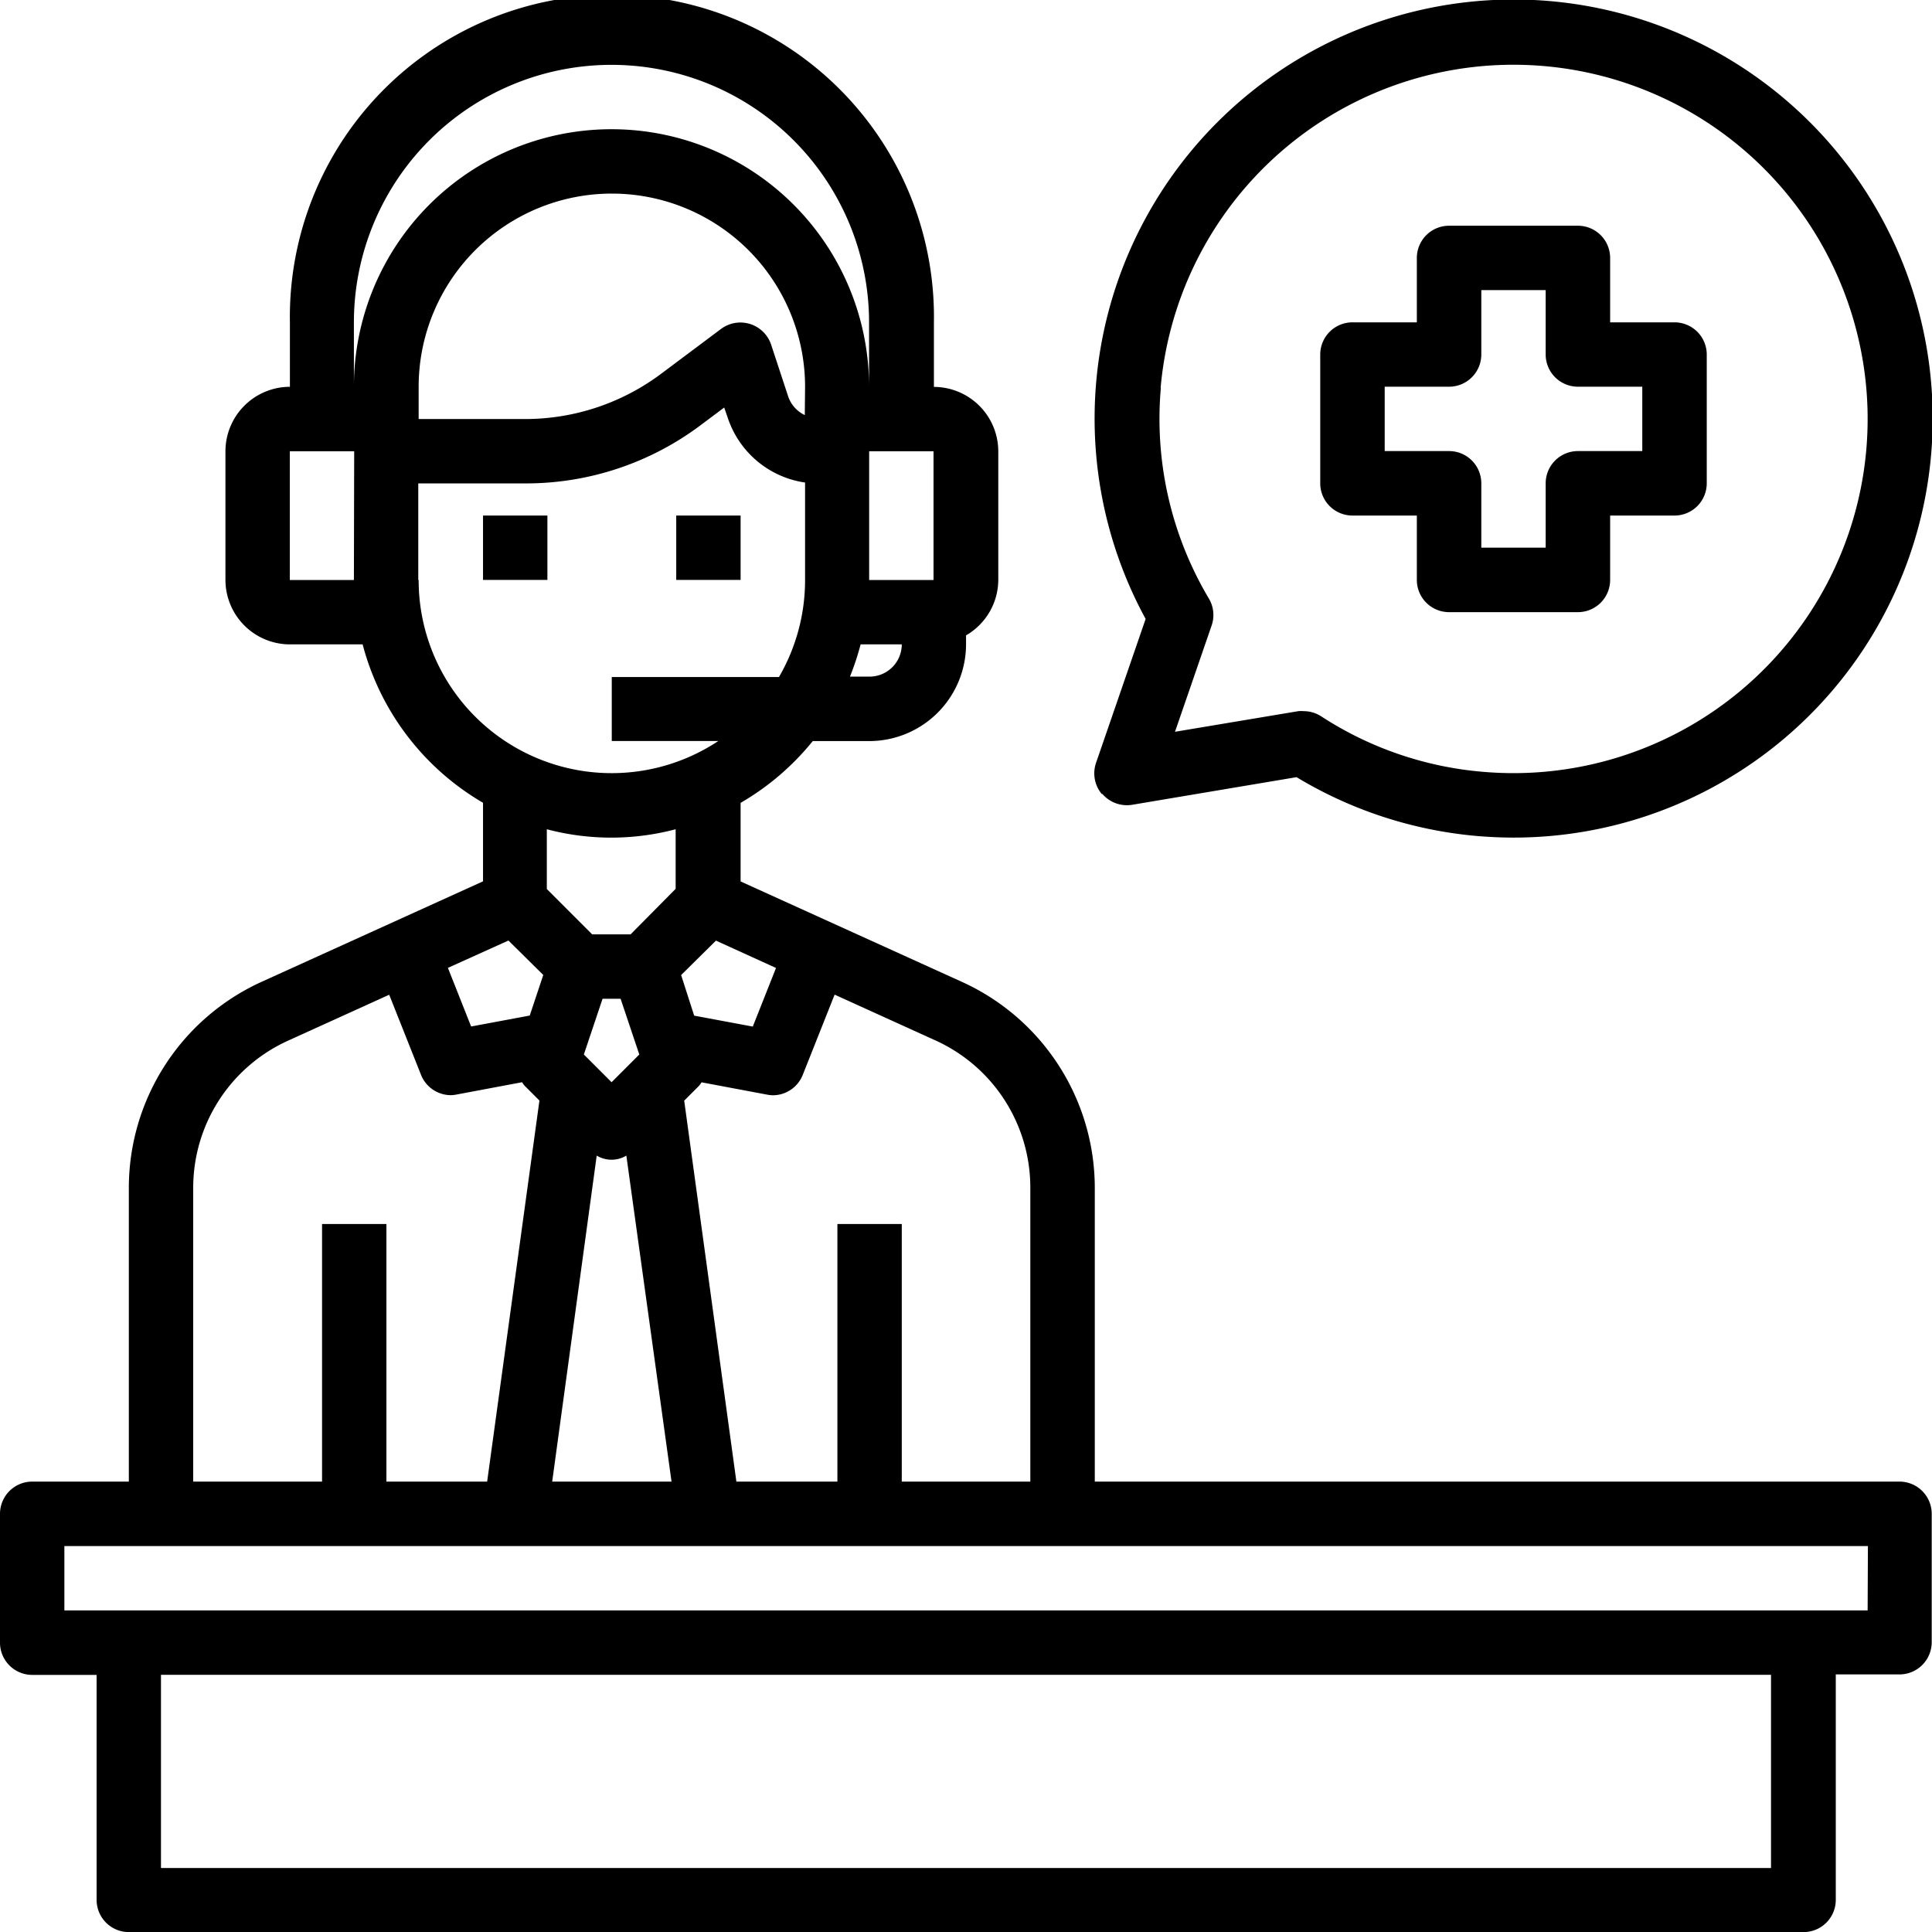<svg xmlns="http://www.w3.org/2000/svg" width="20.139" height="20.143" viewBox="0 0 20.139 20.143">
  <g id="Support-Call_Center-Help-Information-Customer_Service" data-name="Support-Call Center-Help-Information-Customer Service" transform="translate(-2 -1.989)">
    <path id="Path_1" data-name="Path 1" d="M21.8,17.44H13.412V14.376a2.36,2.36,0,0,0-1.376-2.141L9.72,11.184v-.819a2.719,2.719,0,0,0,.752-.644h.591A1.01,1.01,0,0,0,12.07,8.713V8.619a.671.671,0,0,0,.336-.577V6.7a.673.673,0,0,0-.671-.671V5.357a3.357,3.357,0,1,0-6.713,0v.671A.673.673,0,0,0,4.35,6.7V8.042a.673.673,0,0,0,.671.671h.759a2.705,2.705,0,0,0,1.255,1.651v.819L4.719,12.234a2.36,2.36,0,0,0-1.376,2.141V17.44H2.336A.336.336,0,0,0,2,17.776v1.343a.336.336,0,0,0,.336.336h.671V21.8a.336.336,0,0,0,.336.336H20.8a.336.336,0,0,0,.336-.336v-2.35H21.8a.336.336,0,0,0,.336-.336V17.776A.336.336,0,0,0,21.8,17.44ZM10.368,13.2l.332-.836,1.057.48a1.684,1.684,0,0,1,.983,1.531V17.44H11.4V14.755h-.671V17.44H9.676l-.544-3.971.154-.154a.352.352,0,0,0,.027-.037l.681.128a.369.369,0,0,0,.06.007A.336.336,0,0,0,10.368,13.2Zm-.279-1.114-.242.611-.611-.114L9.1,12.16l.363-.359Zm.3-5.763a.336.336,0,0,1-.171-.188l-.181-.55a.338.338,0,0,0-.52-.161l-.628.47a2.364,2.364,0,0,1-1.41.47H6.364V6.028a2.014,2.014,0,1,1,4.028,0Zm.671,2.726h-.2a2.806,2.806,0,0,0,.111-.336H11.4A.336.336,0,0,1,11.063,9.049Zm.671-1.007h-.671V6.7h.671Zm-6.042,0H5.021V6.7h.671Zm0-2.014V5.357a2.685,2.685,0,1,1,5.37,0v.671a2.685,2.685,0,1,0-5.37,0Zm.671,2.014V7.035H7.481a3.032,3.032,0,0,0,1.813-.6l.255-.191.037.107a1,1,0,0,0,.806.675v1.02a2.009,2.009,0,0,1-.272,1.007H8.377V9.72H9.488A2.012,2.012,0,0,1,6.364,8.042Zm1.86,6a.3.3,0,0,0,.309,0L9,17.44H7.756Zm-.134-1.054.195-.581h.188l.195.581-.289.289Zm.487-1.252h-.4l-.473-.473V10.64a2.625,2.625,0,0,0,1.343,0v.621ZM7.3,11.8l.363.359-.141.423-.611.114-.242-.611ZM4.014,14.376A1.684,1.684,0,0,1,5,12.845l1.057-.48.332.836a.336.336,0,0,0,.312.211.369.369,0,0,0,.06-.007l.681-.128a.352.352,0,0,0,.027.037l.154.154L7.078,17.44H6.028V14.755H5.357V17.44H4.014Zm16.447,7.092H3.678V19.454H20.461Zm1.007-2.685H2.671v-.671h18.8Z" transform="translate(0 -0.007)"/>
    <path id="Path_2" data-name="Path 2" d="M43.336,12.021h.671v.671a.336.336,0,0,0,.336.336h1.343a.336.336,0,0,0,.336-.336v-.671h.671a.336.336,0,0,0,.336-.336V10.343a.336.336,0,0,0-.336-.336h-.671V9.336A.336.336,0,0,0,45.685,9H44.343a.336.336,0,0,0-.336.336v.671h-.671a.336.336,0,0,0-.336.336v1.343A.336.336,0,0,0,43.336,12.021Zm.336-1.343h.671a.336.336,0,0,0,.336-.336V9.671h.671v.671a.336.336,0,0,0,.336.336h.671v.671h-.671a.336.336,0,0,0-.336.336v.671h-.671v-.671a.336.336,0,0,0-.336-.336h-.671Z" transform="translate(-27.238 -4.658)"/>
    <path id="Path_3" data-name="Path 3" d="M36.075,10.264a.338.338,0,0,0,.312.114L38.1,10.09a4.377,4.377,0,0,0,1.876.613q.2.017.388.017a4.368,4.368,0,1,0-3.837-2.279l-.517,1.5a.336.336,0,0,0,.061.326Zm.608-4.229a3.692,3.692,0,0,1,4-3.357h0a3.692,3.692,0,1,1-.644,7.356,3.645,3.645,0,0,1-1.682-.578.336.336,0,0,0-.183-.054.343.343,0,0,0-.055,0l-1.286.215.382-1.108a.336.336,0,0,0-.029-.281,3.663,3.663,0,0,1-.5-2.2Z" transform="translate(-22.585)"/>
    <rect id="Rectangle_1" data-name="Rectangle 1" width="0.671" height="0.671" transform="translate(9.049 7.363)"/>
    <rect id="Rectangle_2" data-name="Rectangle 2" width="0.671" height="0.671" transform="translate(7.035 7.363)"/>
  </g>
</svg>
